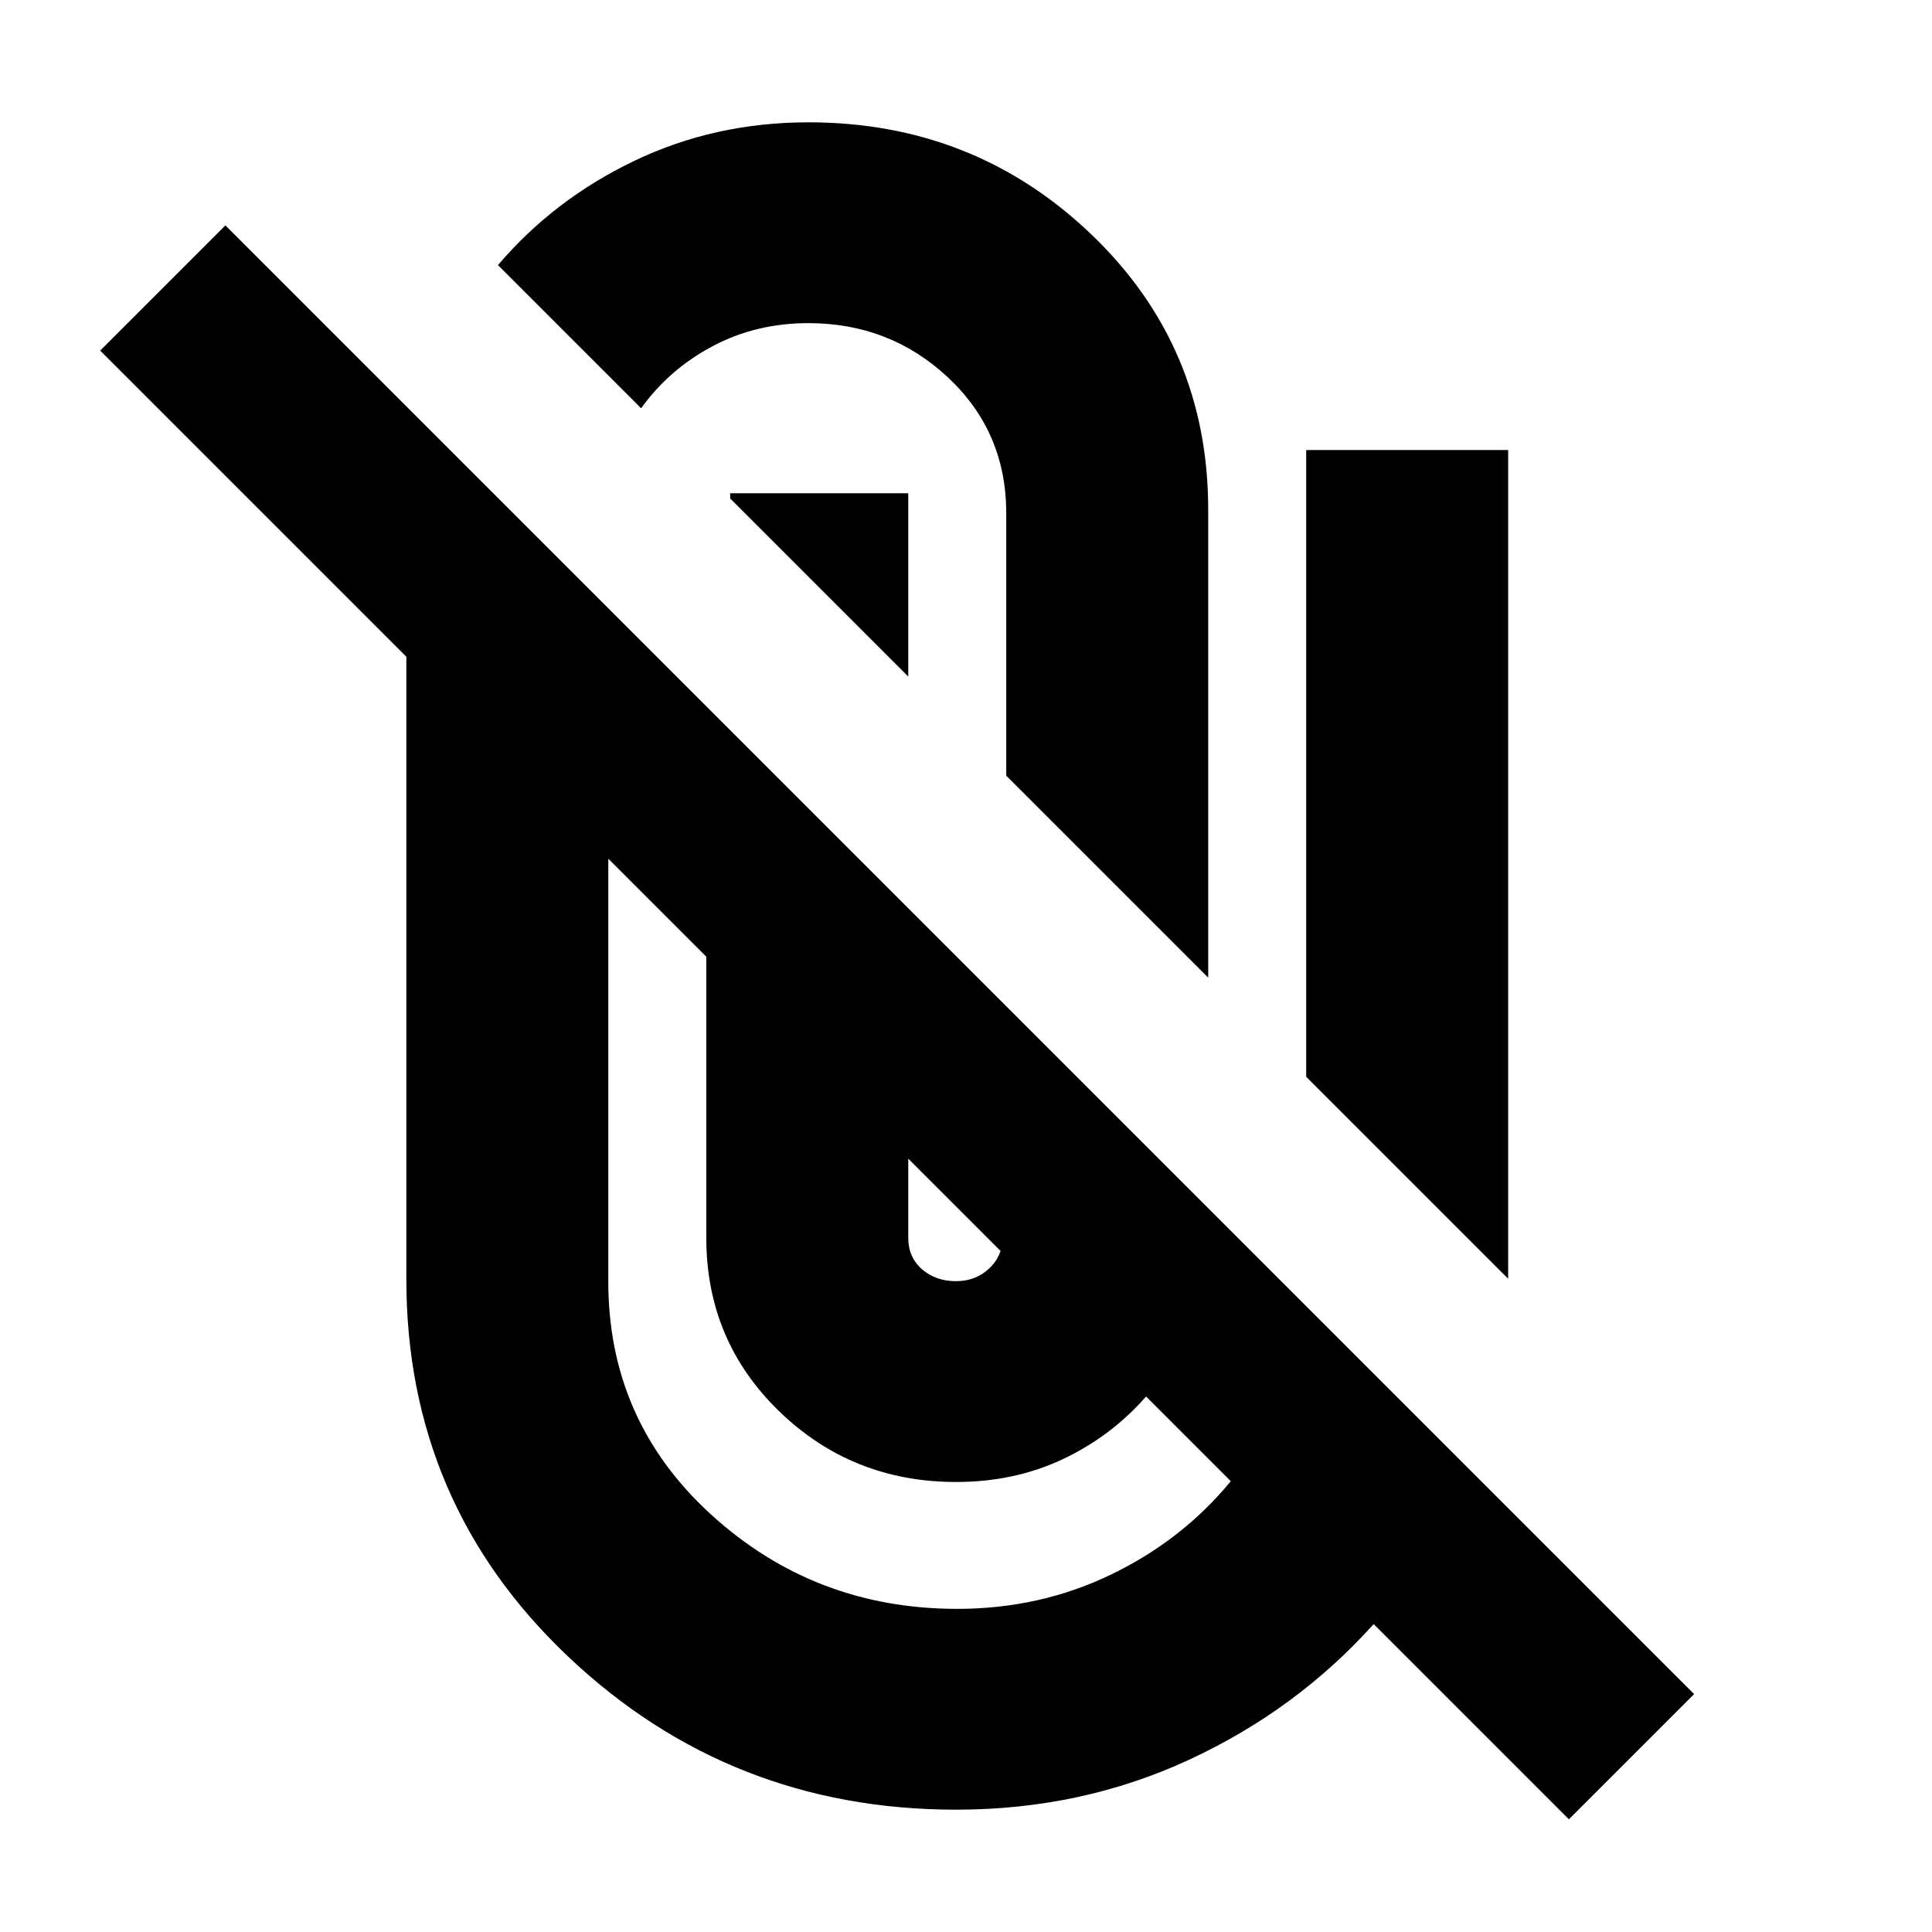 <svg xmlns="http://www.w3.org/2000/svg" height="24" viewBox="0 -960 960 960" width="24"><path d="M475.087-60.782q-112.478 0-192.827-76.108-80.348-76.109-80.348-187.458v-309.304l-152.13-152.13L112-848l729.782 729.782L779.565-56l-96.999-96.999q-38.392 42.739-91.87 67.478-53.478 24.74-115.609 24.74ZM302.261-533.304v208.956q-.435 69.87 50.978 116.826 51.413 46.957 122.413 46.957 41.044 0 76.413-17.044 35.37-17.043 59.5-46.39l-42.086-42.087q-17.261 19.739-41.327 31.109-24.065 11.369-53.065 11.369-51.652 0-87.892-35.109-36.239-35.109-36.239-86.196v-139.696l-48.695-48.695ZM451.305-384.26v39.347q0 9.609 6.804 15.565 6.804 5.957 16.978 5.957 8.043 0 14-4.326 5.956-4.326 8.087-10.674l-45.869-45.869Zm197.739-40.696v-311.436h100.349v411.785L649.044-424.956ZM500-574.565v-131.653q-.435-39.739-29.217-66.478-28.783-26.739-69.087-26.739-26 0-47.566 11.435-21.565 11.435-35.565 30.87l-71.131-71.132q27.826-32.695 67.783-51.826 39.957-19.13 86.479-19.13 82.348 0 140.5 55.609 58.153 55.608 58.153 136.826v232.567L500-574.565Zm-48.695-140.348v91.087l-88.479-88.478v-2.609h88.479Z"/></svg>